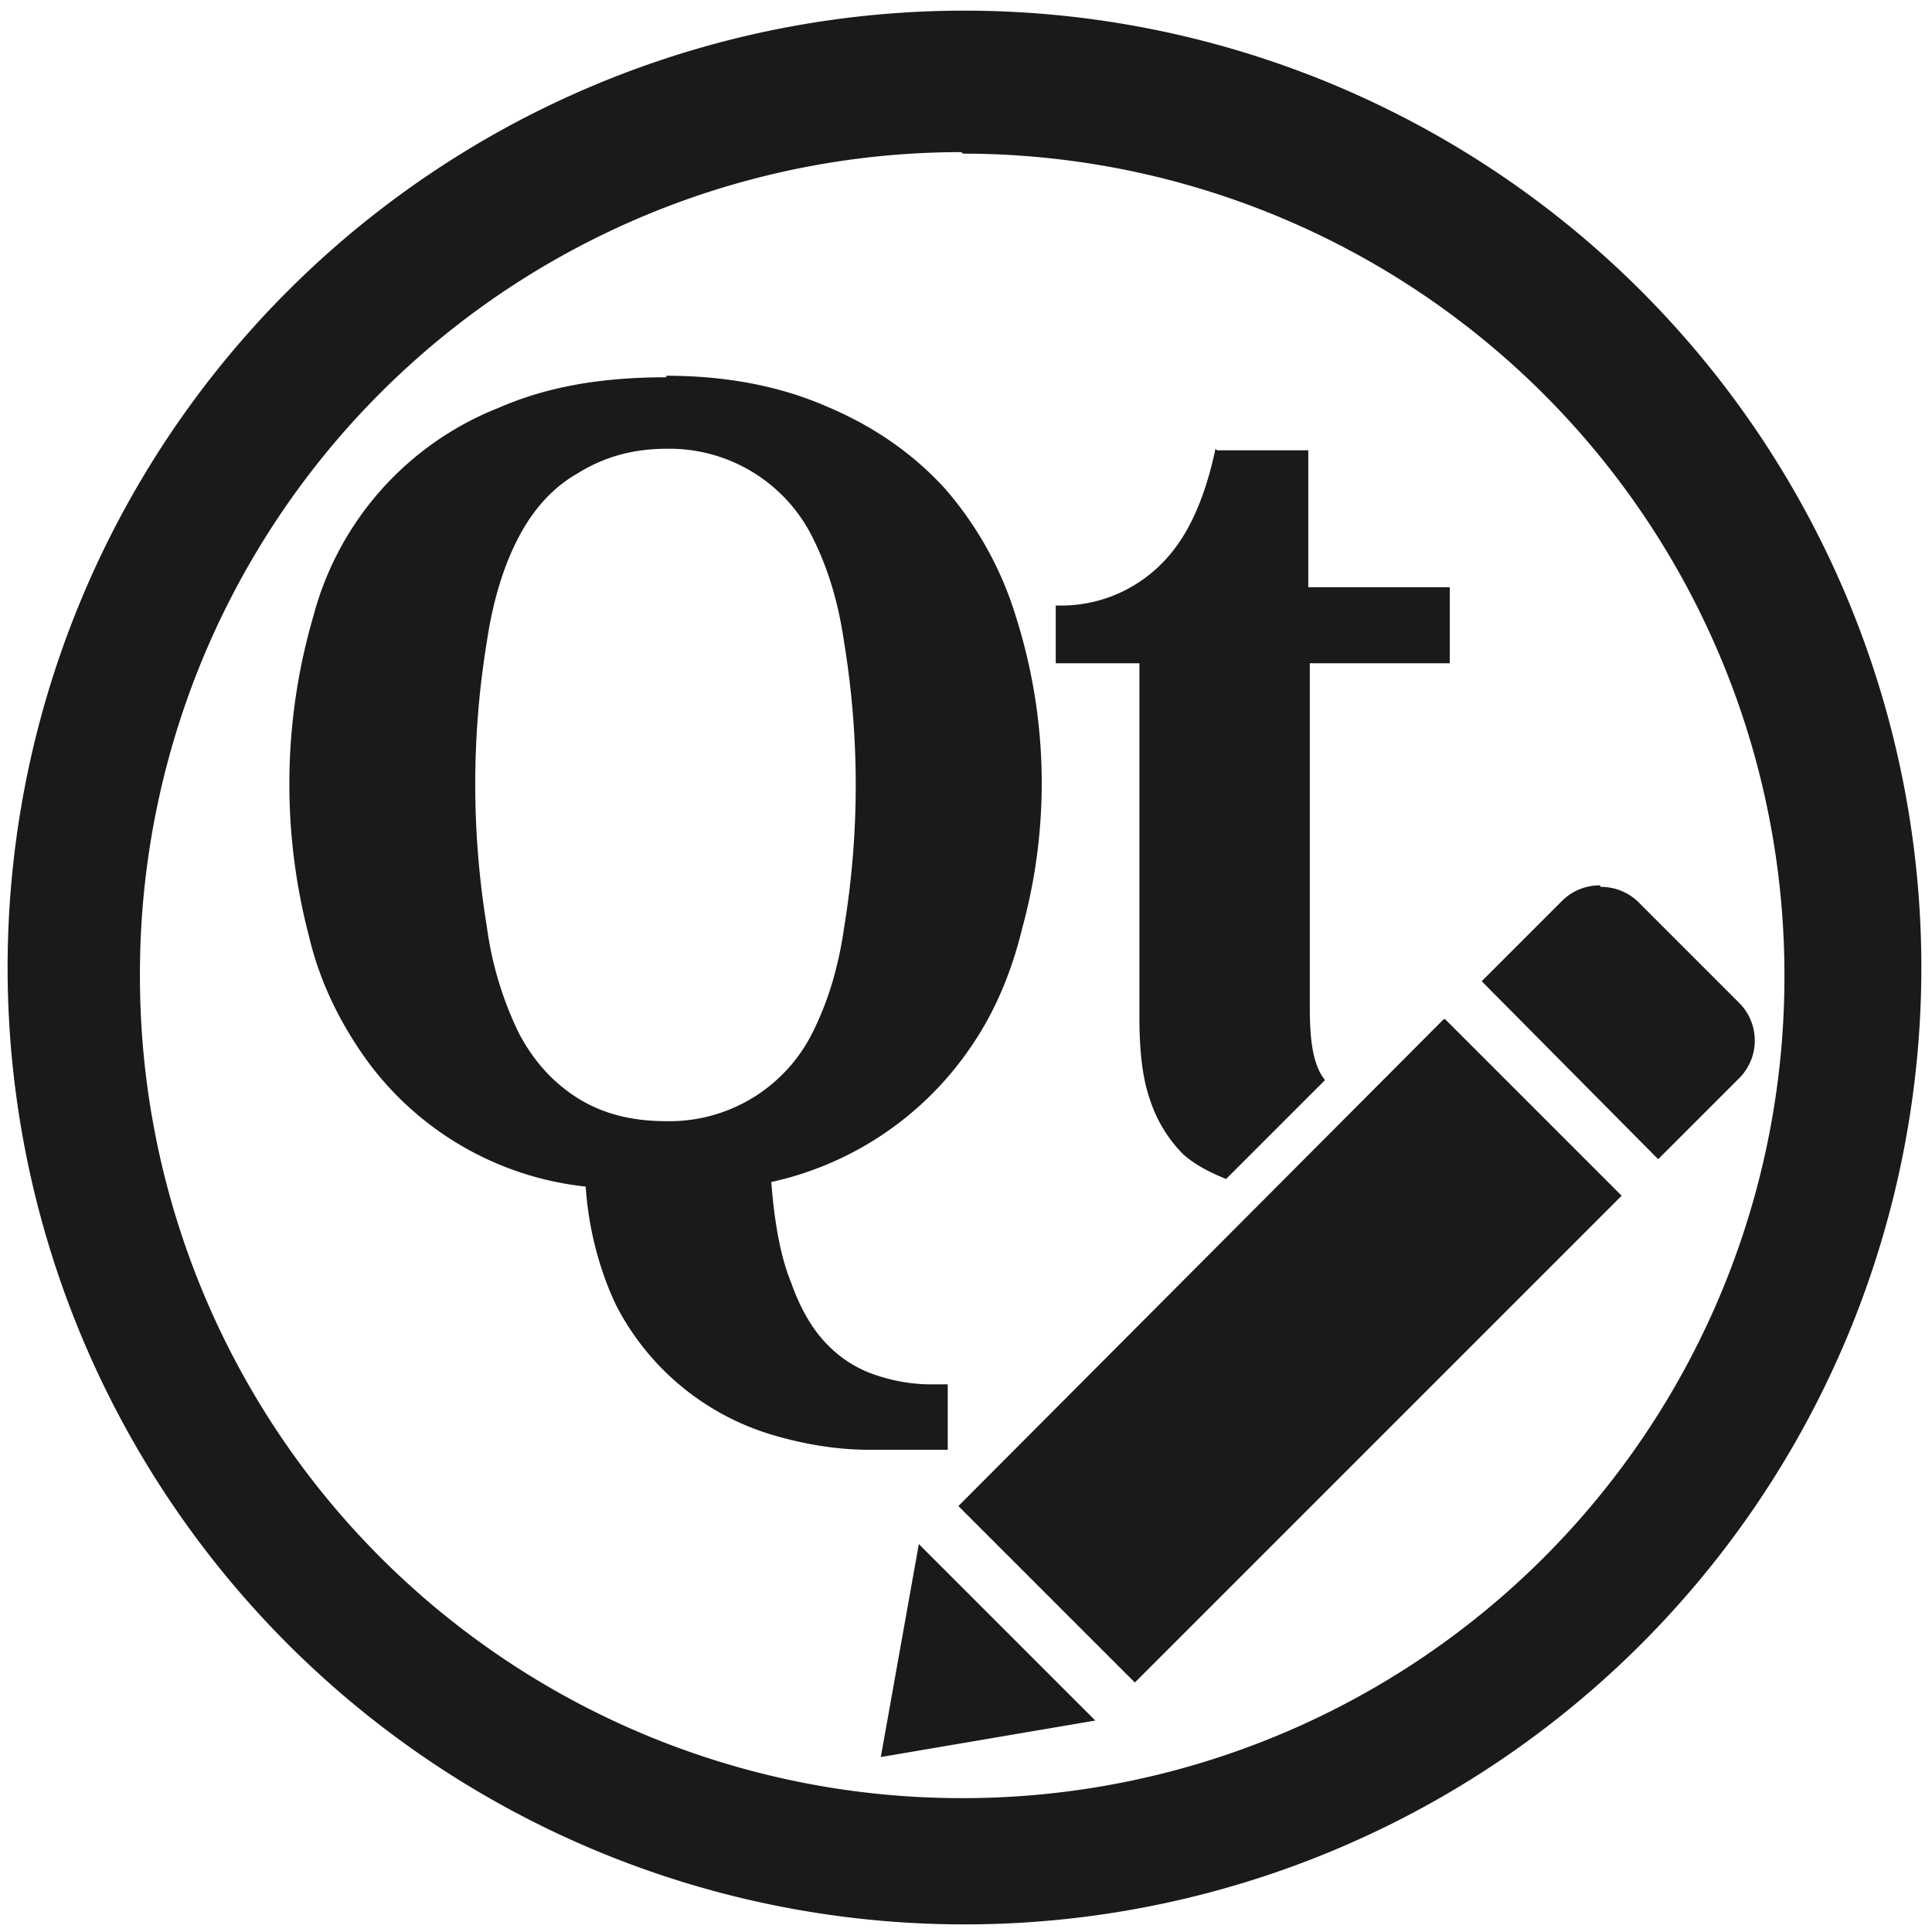 <svg xmlns="http://www.w3.org/2000/svg" width="48" height="48" viewBox="0 0 12.7 12.7"><path d="M6.34.07a6.29 6.29 0 0 0-6.29 6.3 6.29 6.29 0 0 0 6.3 6.28 6.29 6.29 0 0 0 6.28-6.29A6.29 6.29 0 0 0 6.34.07zm-.01.94a5.4 5.4 0 0 1 5.4 5.4 5.4 5.4 0 0 1-5.4 5.41 5.4 5.4 0 0 1-5.41-5.4A5.4 5.4 0 0 1 6.32 1zM4.38 2.48c-.42 0-.78.06-1.1.2a2.03 2.03 0 0 0-1.22 1.37 3.94 3.94 0 0 0-.03 2.1c.07.3.2.56.36.79a2.05 2.05 0 0 0 1.46.86c.02.3.1.57.2.78a1.7 1.7 0 0 0 1.02.85c.2.06.42.1.64.1h.52V9.1h-.11c-.12 0-.24-.02-.36-.06a.78.78 0 0 1-.32-.2c-.1-.1-.18-.24-.24-.41-.07-.17-.11-.4-.13-.66a2.14 2.14 0 0 0 1.32-.9c.15-.22.26-.48.33-.77a3.61 3.61 0 0 0-.04-2.04 2.3 2.3 0 0 0-.47-.85c-.21-.23-.47-.41-.78-.54-.3-.13-.65-.2-1.05-.2zm0 .47a1.05 1.05 0 0 1 .96.58c.1.2.17.42.21.7a5.79 5.79 0 0 1 0 1.86c-.04.28-.11.5-.21.7a1.05 1.05 0 0 1-.96.58c-.23 0-.42-.05-.58-.15-.16-.1-.29-.24-.39-.43a2.3 2.3 0 0 1-.21-.7 5.79 5.79 0 0 1 0-1.87c.04-.27.11-.5.21-.69.1-.19.23-.33.39-.42.16-.1.35-.16.58-.16zm3.61 0c-.07.33-.18.57-.33.73a.93.93 0 0 1-.72.3v.38h.55v2.33c0 .22.02.4.07.54a.9.9 0 0 0 .22.36c.08.07.18.12.28.16l.65-.65c-.08-.1-.1-.26-.1-.48V4.36h.92v-.5H8.6v-.9H8zm2.53 2.87a.35.35 0 0 0-.25.1l-.53.53 1.16 1.17.53-.53a.35.35 0 0 0 0-.5l-.66-.66a.35.35 0 0 0-.25-.1zm-1.03.88zm0 0L6.3 9.9l1.16 1.16 3.2-3.2L9.5 6.7zm-3.45 3.45l-.25 1.4 1.41-.24-1.16-1.16z" fill="#1a1a1a"/></svg>